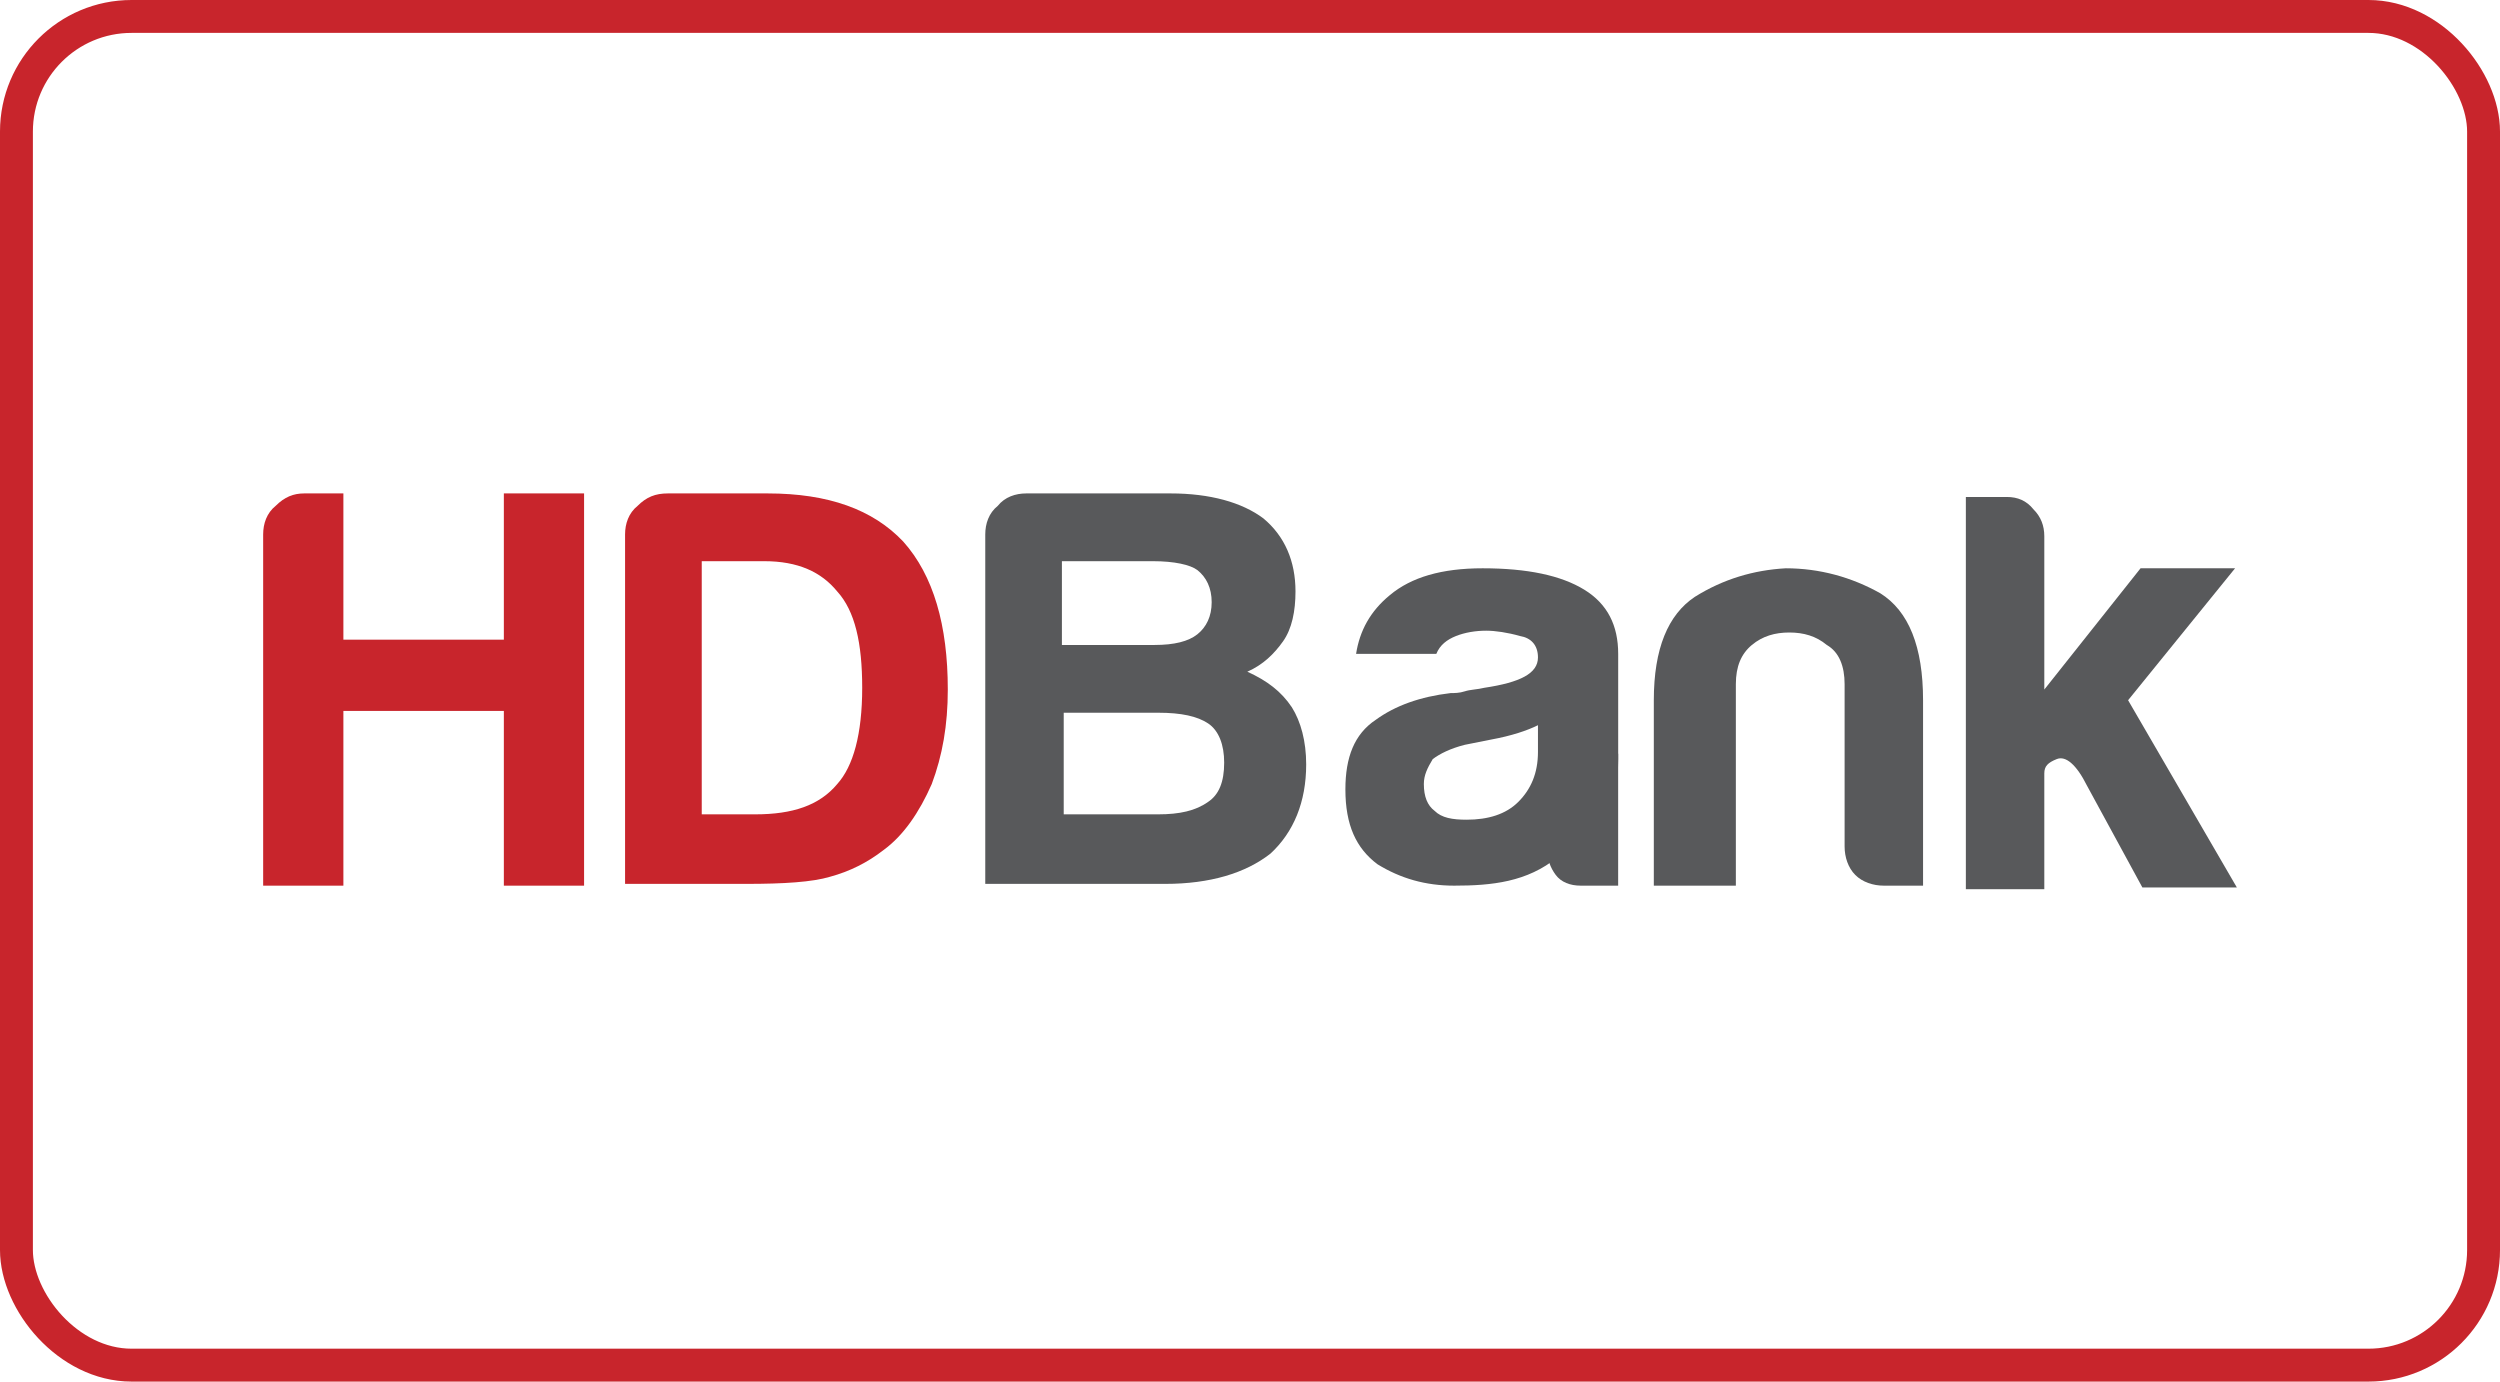 <svg width="76" height="42" viewBox="0 0 76 42" fill="none" xmlns="http://www.w3.org/2000/svg">
<rect x="0.5" y="0.5" width="75" height="41" rx="3.5" stroke="#C8252C"/>
<path fill-rule="evenodd" clip-rule="evenodd" d="M8 26.924V16.247C8 15.921 8.108 15.596 8.379 15.379C8.65 15.108 8.921 15 9.247 15H10.439V19.445H15.317V15H17.756V26.924H15.317V21.613H10.439V26.924H8Z" fill="#C8252C"/>
<path fill-rule="evenodd" clip-rule="evenodd" d="M21.387 24.756H22.959C24.097 24.756 24.91 24.485 25.452 23.835C25.94 23.293 26.211 22.317 26.211 20.908C26.211 19.553 25.994 18.577 25.452 17.981C24.965 17.385 24.26 17.06 23.23 17.06H21.333V24.756H21.387ZM19.002 26.924V16.247C19.002 15.921 19.111 15.596 19.382 15.379C19.653 15.108 19.924 15 20.303 15H23.338C25.181 15 26.536 15.488 27.458 16.463C28.379 17.493 28.813 19.011 28.813 20.962C28.813 22.046 28.65 22.968 28.325 23.835C27.945 24.702 27.458 25.407 26.861 25.84C26.374 26.22 25.832 26.491 25.235 26.653C24.694 26.816 23.826 26.87 22.688 26.87H19.002V26.924Z" fill="#C8252C"/>
<path fill-rule="evenodd" clip-rule="evenodd" d="M32.282 24.756H35.209C35.859 24.756 36.347 24.648 36.727 24.377C37.052 24.16 37.215 23.78 37.215 23.184C37.215 22.642 37.052 22.209 36.727 21.992C36.401 21.775 35.914 21.667 35.209 21.667H32.337V24.756H32.282ZM32.282 19.607H35.101C35.697 19.607 36.13 19.499 36.401 19.282C36.672 19.065 36.835 18.74 36.835 18.306C36.835 17.873 36.672 17.547 36.401 17.331C36.185 17.168 35.697 17.06 35.047 17.06H32.282V19.607ZM29.952 26.924V16.247C29.952 15.921 30.06 15.596 30.331 15.379C30.548 15.108 30.873 15 31.198 15H35.589C36.781 15 37.757 15.271 38.407 15.759C39.057 16.301 39.383 17.06 39.383 17.981C39.383 18.577 39.274 19.119 39.003 19.499C38.732 19.878 38.407 20.203 37.919 20.42C38.515 20.691 38.949 21.016 39.274 21.504C39.545 21.938 39.708 22.534 39.708 23.238C39.708 24.377 39.328 25.298 38.624 25.948C37.865 26.545 36.781 26.87 35.426 26.87H29.952V26.924Z" fill="#58595B"/>
<path fill-rule="evenodd" clip-rule="evenodd" d="M58.515 26.924H57.268C56.943 26.924 56.618 26.816 56.401 26.599C56.184 26.382 56.076 26.057 56.076 25.732V20.799C56.076 20.258 55.913 19.824 55.534 19.607C55.209 19.336 54.829 19.228 54.396 19.228C53.962 19.228 53.583 19.336 53.257 19.607C52.932 19.878 52.77 20.258 52.77 20.799V26.924H50.276V21.287C50.276 19.715 50.71 18.686 51.523 18.144C52.39 17.602 53.312 17.331 54.287 17.276C55.317 17.276 56.293 17.547 57.16 18.035C58.027 18.577 58.461 19.661 58.461 21.287V26.924H58.515Z" fill="#58595B"/>
<path fill-rule="evenodd" clip-rule="evenodd" d="M46.754 22.046C46.428 22.209 45.941 22.371 45.344 22.48L44.531 22.642C44.098 22.751 43.773 22.913 43.556 23.076C43.393 23.347 43.285 23.564 43.285 23.835C43.285 24.214 43.393 24.485 43.61 24.648C43.827 24.864 44.152 24.919 44.586 24.919C45.236 24.919 45.778 24.756 46.157 24.377C46.537 23.997 46.754 23.509 46.754 22.859V22.046ZM47.35 26.057C46.428 26.816 45.344 26.924 44.206 26.924C43.339 26.924 42.58 26.707 41.876 26.274C41.225 25.786 40.9 25.081 40.9 23.997C40.9 23.022 41.171 22.317 41.821 21.884C42.417 21.45 43.176 21.179 44.098 21.07C44.206 21.07 44.369 21.07 44.531 21.016C44.694 20.962 44.911 20.962 45.128 20.908C46.212 20.745 46.754 20.474 46.754 19.986C46.754 19.607 46.537 19.39 46.212 19.336C45.832 19.228 45.453 19.173 45.182 19.173C44.856 19.173 44.531 19.228 44.26 19.336C43.989 19.445 43.773 19.607 43.664 19.878H41.225C41.334 19.173 41.659 18.577 42.255 18.089C42.905 17.547 43.827 17.276 45.073 17.276C46.428 17.276 47.458 17.493 48.163 17.927C48.867 18.36 49.193 19.011 49.193 19.878V23.076C49.193 23.997 49.03 24.702 48.651 25.244C48.109 25.623 47.838 25.732 47.35 26.057Z" fill="#58595B"/>
<path fill-rule="evenodd" clip-rule="evenodd" d="M49.138 26.924H48.054C47.729 26.924 47.458 26.816 47.295 26.599C47.133 26.382 47.024 26.111 47.024 25.732V22.913H49.192V26.924H49.138Z" fill="#58595B"/>
<path fill-rule="evenodd" clip-rule="evenodd" d="M62.147 17.71V20.962L65.073 17.276H67.946L64.694 21.287L68 26.978H65.128L63.447 23.889C63.122 23.238 62.797 22.968 62.526 23.076C62.255 23.184 62.147 23.293 62.147 23.509V24.81V27.032H59.762V15.108H61.008C61.334 15.108 61.605 15.217 61.821 15.488C62.038 15.705 62.147 15.976 62.147 16.301V17.71V17.71Z" fill="#58595B"/>
</svg>
